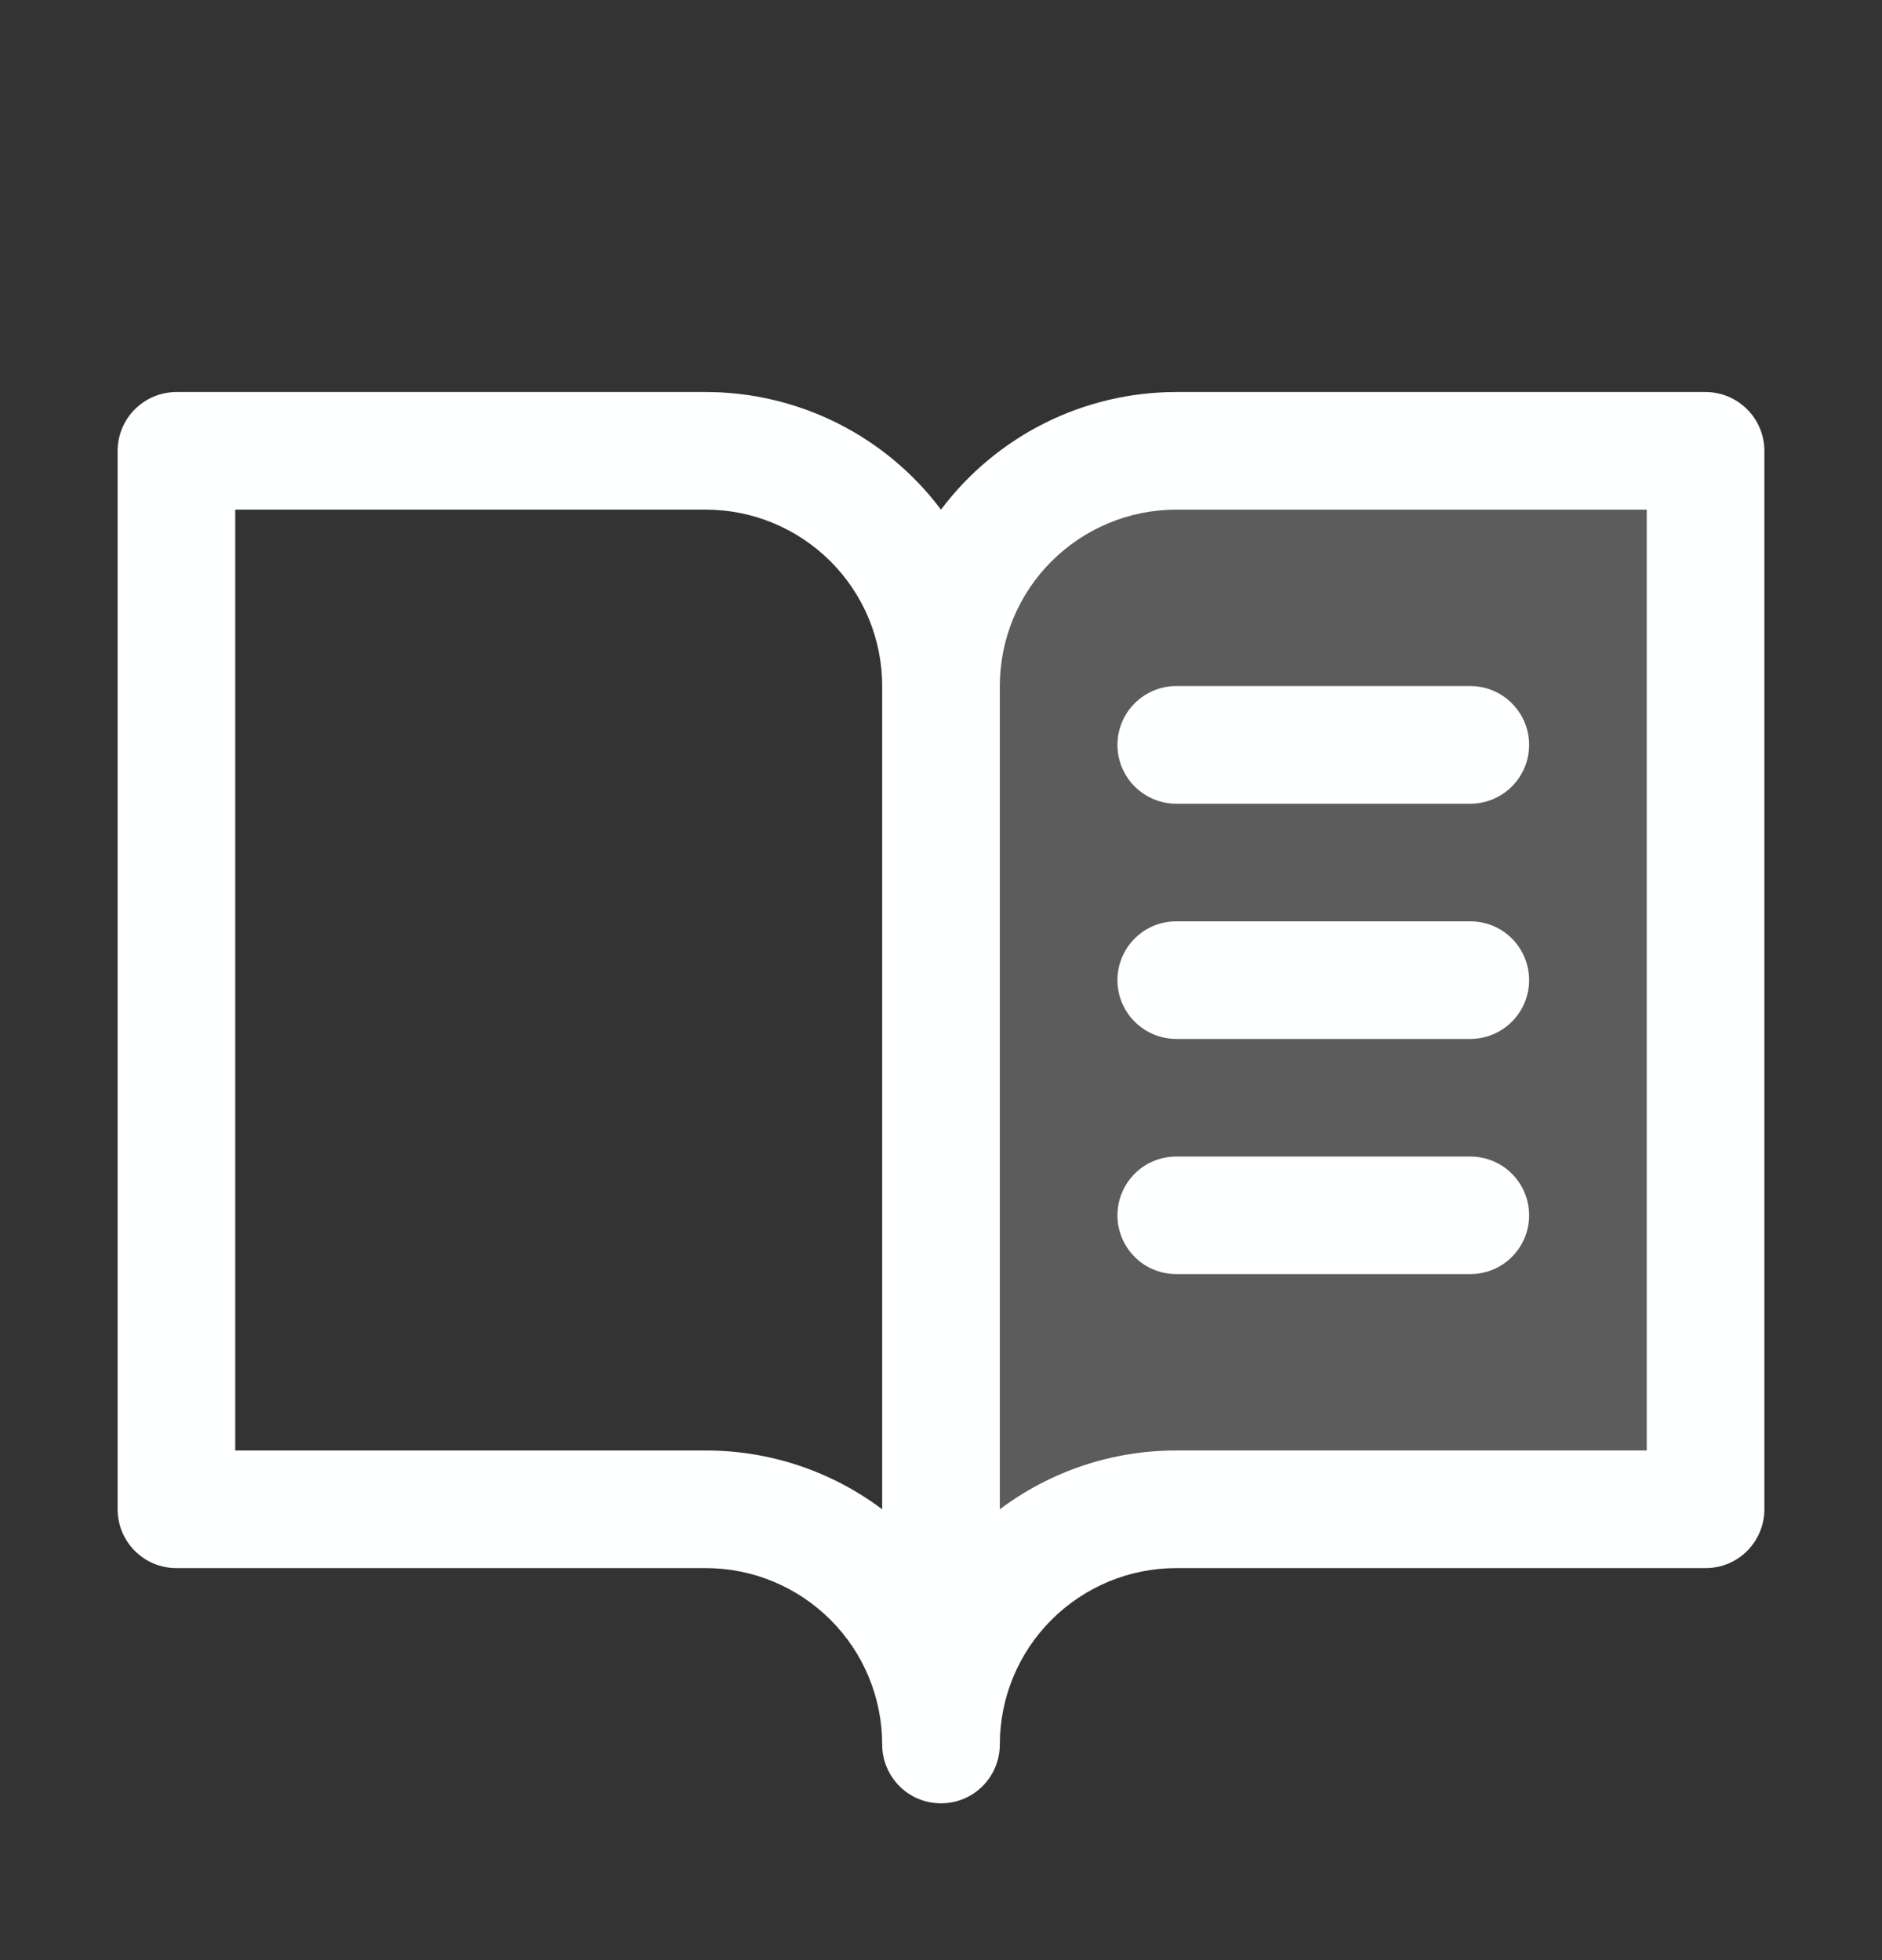 <svg width="24" height="25" viewBox="0 0 24 25" fill="none" xmlns="http://www.w3.org/2000/svg">
<rect x="0" y="0" width="24" height="25" fill="#333333" stroke="none"/>
<path opacity="0.2" d="M21.75 5.75V19.25H15C14.204 19.25 13.441 19.567 12.879 20.129C12.316 20.692 12 21.455 12 22.25V8.75C12 7.955 12.316 7.192 12.879 6.629C13.441 6.067 14.204 5.75 15 5.75H21.75Z" fill="#FEFFFF"/>
<path d="M21.75 5H15C14.418 5 13.844 5.136 13.323 5.396C12.802 5.657 12.349 6.035 12 6.5C11.651 6.035 11.198 5.657 10.677 5.396C10.156 5.136 9.582 5 9 5H2.25C2.051 5 1.86 5.08 1.72 5.22C1.579 5.361 1.5 5.552 1.5 5.75V19.25C1.5 19.449 1.579 19.64 1.72 19.781C1.86 19.922 2.051 20 2.25 20H9C9.597 20 10.169 20.238 10.591 20.66C11.013 21.081 11.25 21.654 11.25 22.25C11.25 22.449 11.329 22.64 11.47 22.781C11.61 22.922 11.801 23 12 23C12.199 23 12.39 22.922 12.53 22.781C12.671 22.64 12.75 22.449 12.75 22.25C12.75 21.654 12.987 21.081 13.409 20.66C13.831 20.238 14.403 20 15 20H21.75C21.949 20 22.14 19.922 22.28 19.781C22.421 19.64 22.5 19.449 22.5 19.25V5.75C22.5 5.552 22.421 5.361 22.28 5.22C22.14 5.08 21.949 5 21.75 5ZM9 18.5H3V6.5H9C9.597 6.5 10.169 6.738 10.591 7.16C11.013 7.581 11.25 8.154 11.25 8.75V19.25C10.601 18.762 9.812 18.499 9 18.5ZM21 18.5H15C14.188 18.499 13.399 18.762 12.75 19.25V8.75C12.75 8.154 12.987 7.581 13.409 7.16C13.831 6.738 14.403 6.5 15 6.5H21V18.5ZM15 8.75H18.75C18.949 8.75 19.14 8.83 19.28 8.97C19.421 9.111 19.5 9.302 19.5 9.5C19.5 9.699 19.421 9.89 19.28 10.031C19.14 10.171 18.949 10.251 18.75 10.251H15C14.801 10.251 14.61 10.171 14.47 10.031C14.329 9.89 14.25 9.699 14.25 9.5C14.25 9.302 14.329 9.111 14.47 8.97C14.61 8.83 14.801 8.75 15 8.75ZM19.5 12.501C19.5 12.699 19.421 12.89 19.28 13.031C19.14 13.171 18.949 13.251 18.75 13.251H15C14.801 13.251 14.61 13.171 14.47 13.031C14.329 12.89 14.25 12.699 14.25 12.501C14.25 12.302 14.329 12.111 14.47 11.97C14.61 11.829 14.801 11.751 15 11.751H18.75C18.949 11.751 19.14 11.829 19.28 11.97C19.421 12.111 19.5 12.302 19.5 12.501ZM19.5 15.501C19.5 15.699 19.421 15.89 19.28 16.031C19.14 16.172 18.949 16.25 18.75 16.25H15C14.801 16.25 14.61 16.172 14.47 16.031C14.329 15.89 14.25 15.699 14.25 15.501C14.25 15.302 14.329 15.111 14.47 14.97C14.61 14.829 14.801 14.751 15 14.751H18.75C18.949 14.751 19.14 14.829 19.28 14.97C19.421 15.111 19.5 15.302 19.5 15.501Z" fill="#FEFFFF"/>
</svg>
